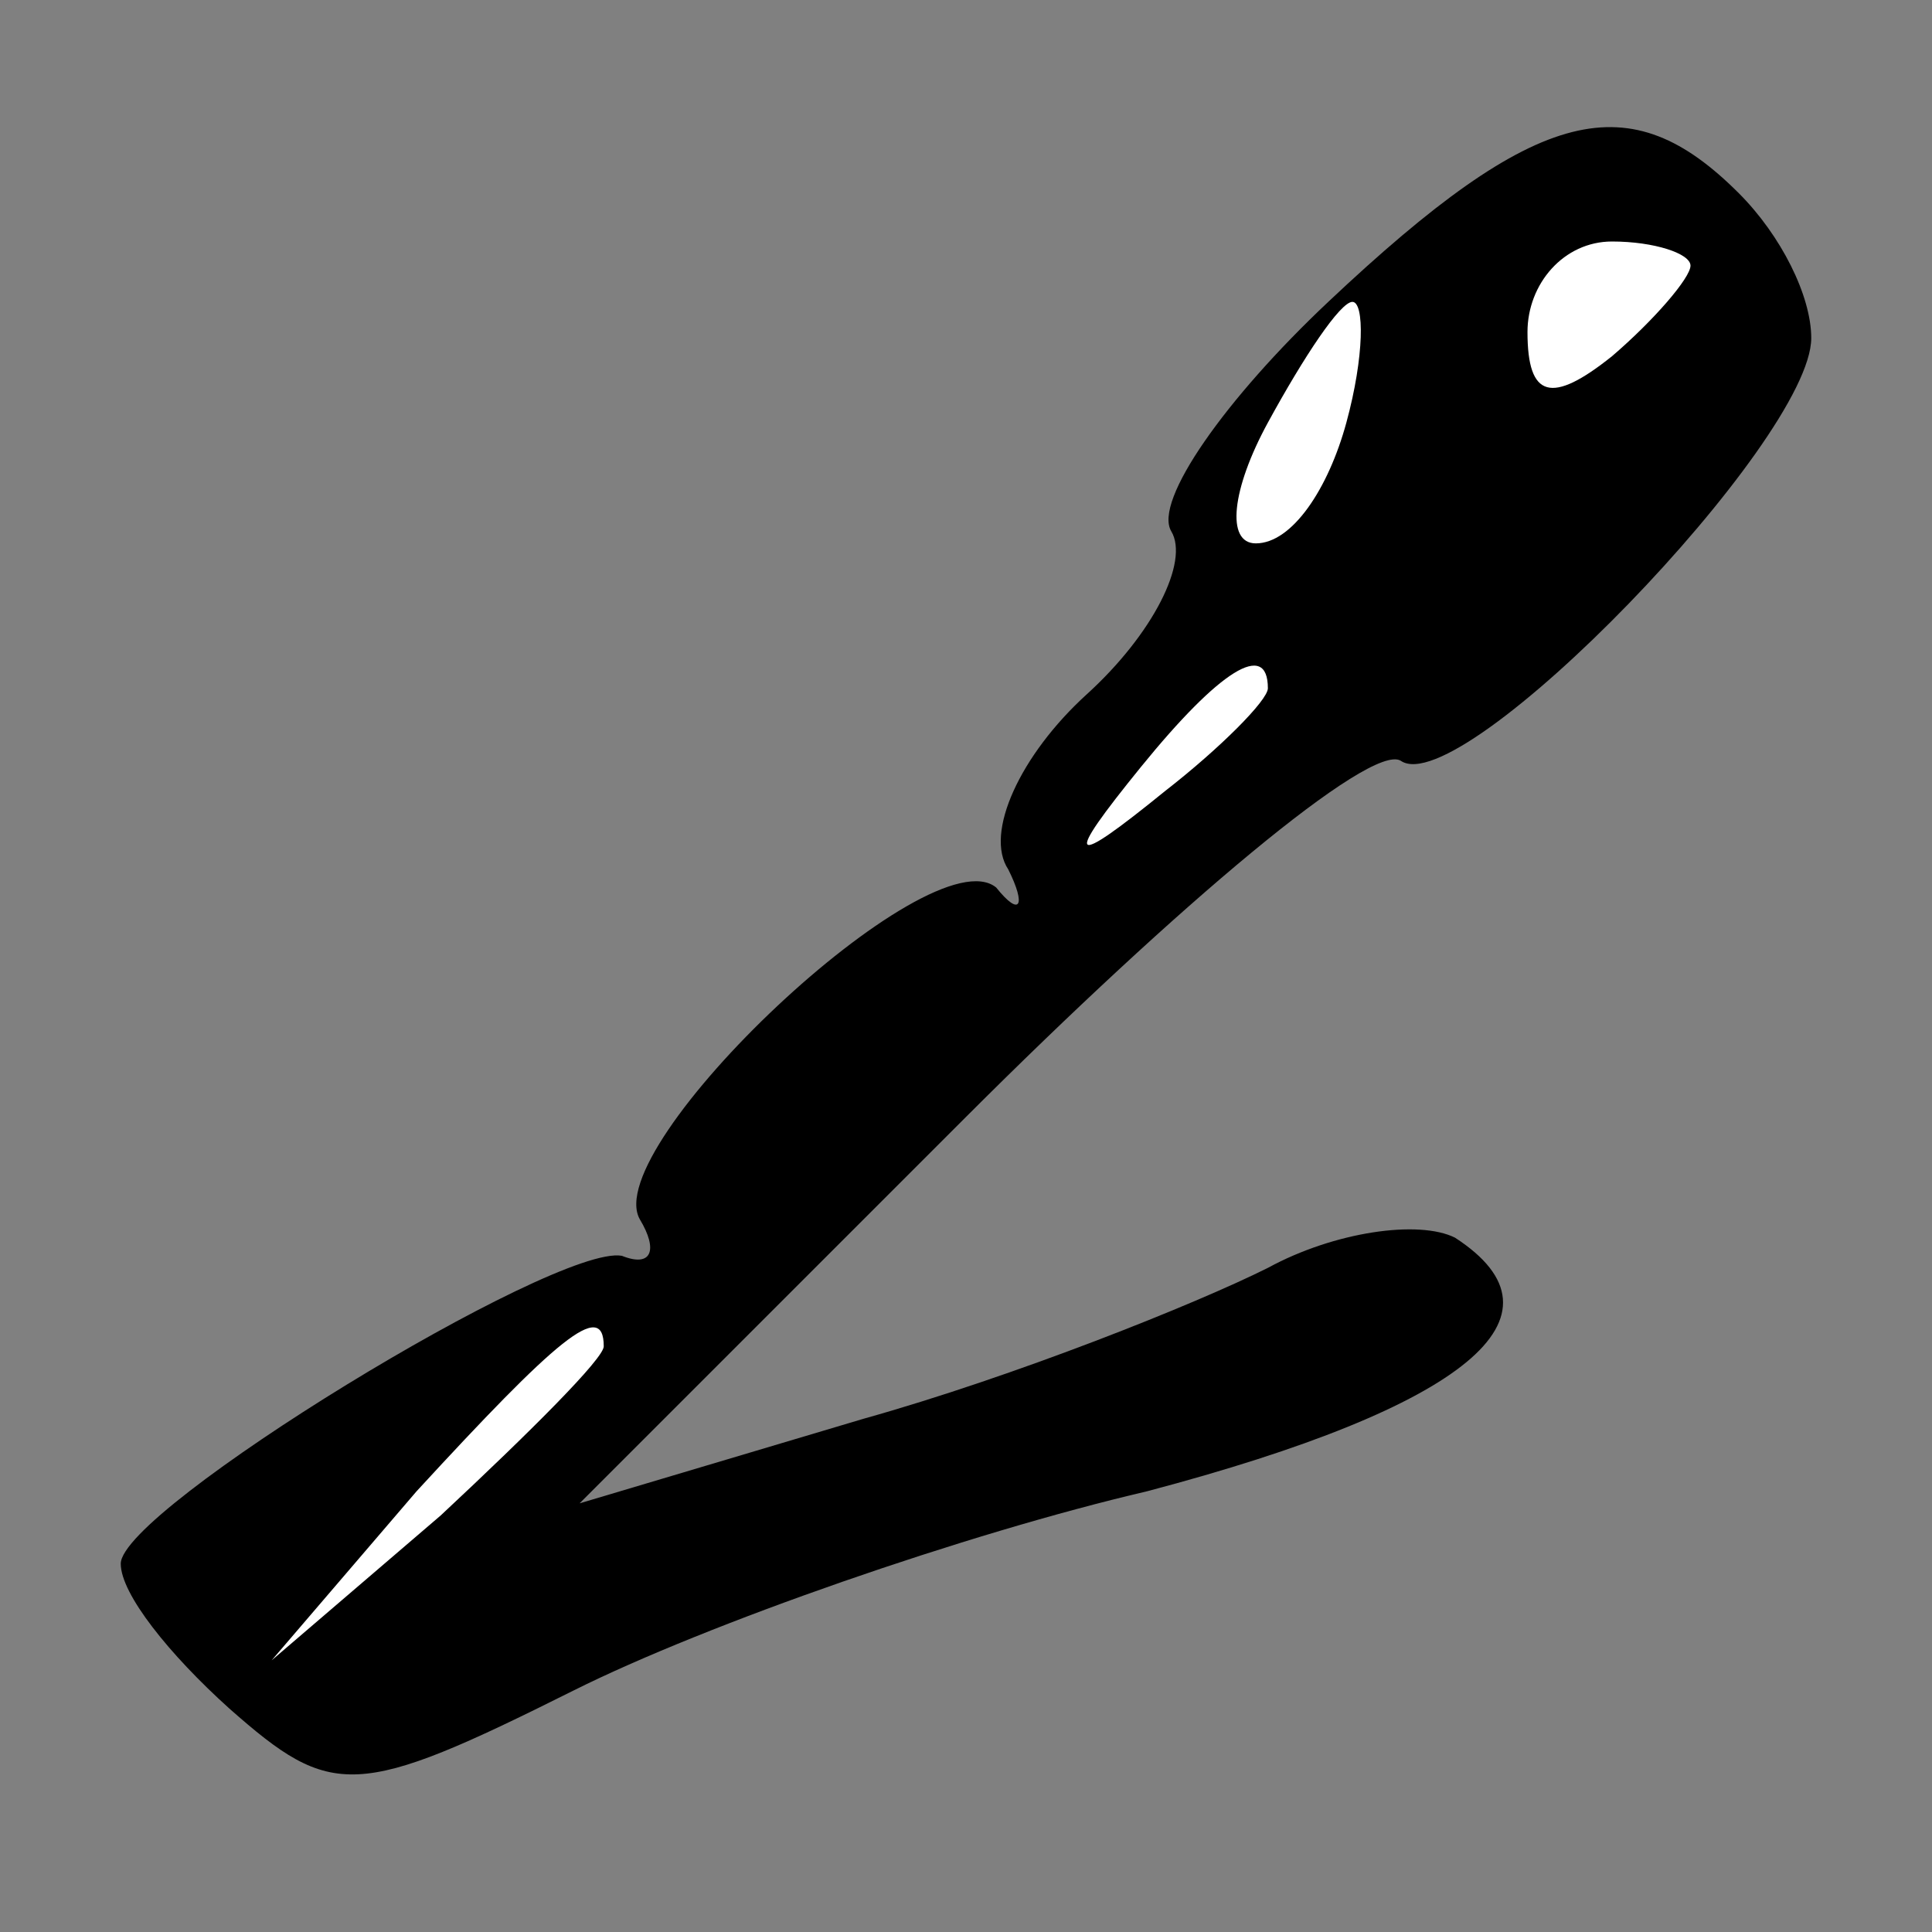 <?xml version="1.0" standalone="no"?>
<!DOCTYPE svg PUBLIC "-//W3C//DTD SVG 20010904//EN"
 "http://www.w3.org/TR/2001/REC-SVG-20010904/DTD/svg10.dtd">
<svg version="1.0" xmlns="http://www.w3.org/2000/svg"
 width="32pt" height="32pt" viewBox="0 0 32 32"
 preserveAspectRatio="xMidYMid meet">
<rect x="0" y="0" width="32" height="32" fill="#808080" stroke="none"/>
<g transform="translate(0,32) scale(0.1,-0.1)"
fill="#000000" stroke="none">
<path fill="#000000" stroke="none" d="M220 270 c-17 -16 -29 -33 -26 -38 3
-5 -3 -17 -14 -27 -11 -10 -17 -23 -13 -29 3 -6 2 -8 -2 -3 -11 9 -66 -43 -59
-55 3 -5 2 -8 -3 -6 -11 2 -83 -42 -83 -51 0 -5 8 -15 18 -24 17 -15 21 -15
57 3 22 11 65 26 95 33 53 14 71 29 51 42 -6 3 -20 1 -31 -5 -12 -6 -42 -18
-67 -25 l-47 -14 64 64 c35 35 67 62 72 59 10 -7 68 53 68 70 0 7 -5 17 -12
24 -18 18 -33 15 -68 -18z"/>
<path fill="#ffffff" stroke="none" d="M280 276 c0 -2 -6 -9 -13 -15 -10 -8
-14 -7 -14 4 0 8 6 15 14 15 7 0 13 -2 13 -4z"/>
<path fill="#ffffff" stroke="none" d="M223 250 c-3 -11 -9 -20 -15 -20 -5 0
-4 9 2 20 6 11 12 20 14 20 2 0 2 -9 -1 -20z"/>
<path fill="#ffffff" stroke="none" d="M210 206 c0 -2 -8 -10 -17 -17 -16 -13
-17 -12 -4 4 13 16 21 21 21 13z"/>
<path fill="#ffffff" stroke="none" d="M100 97 c0 -2 -12 -14 -27 -28 l-28
-24 24 28 c23 25 31 32 31 24z"/>
</g>
</svg>
